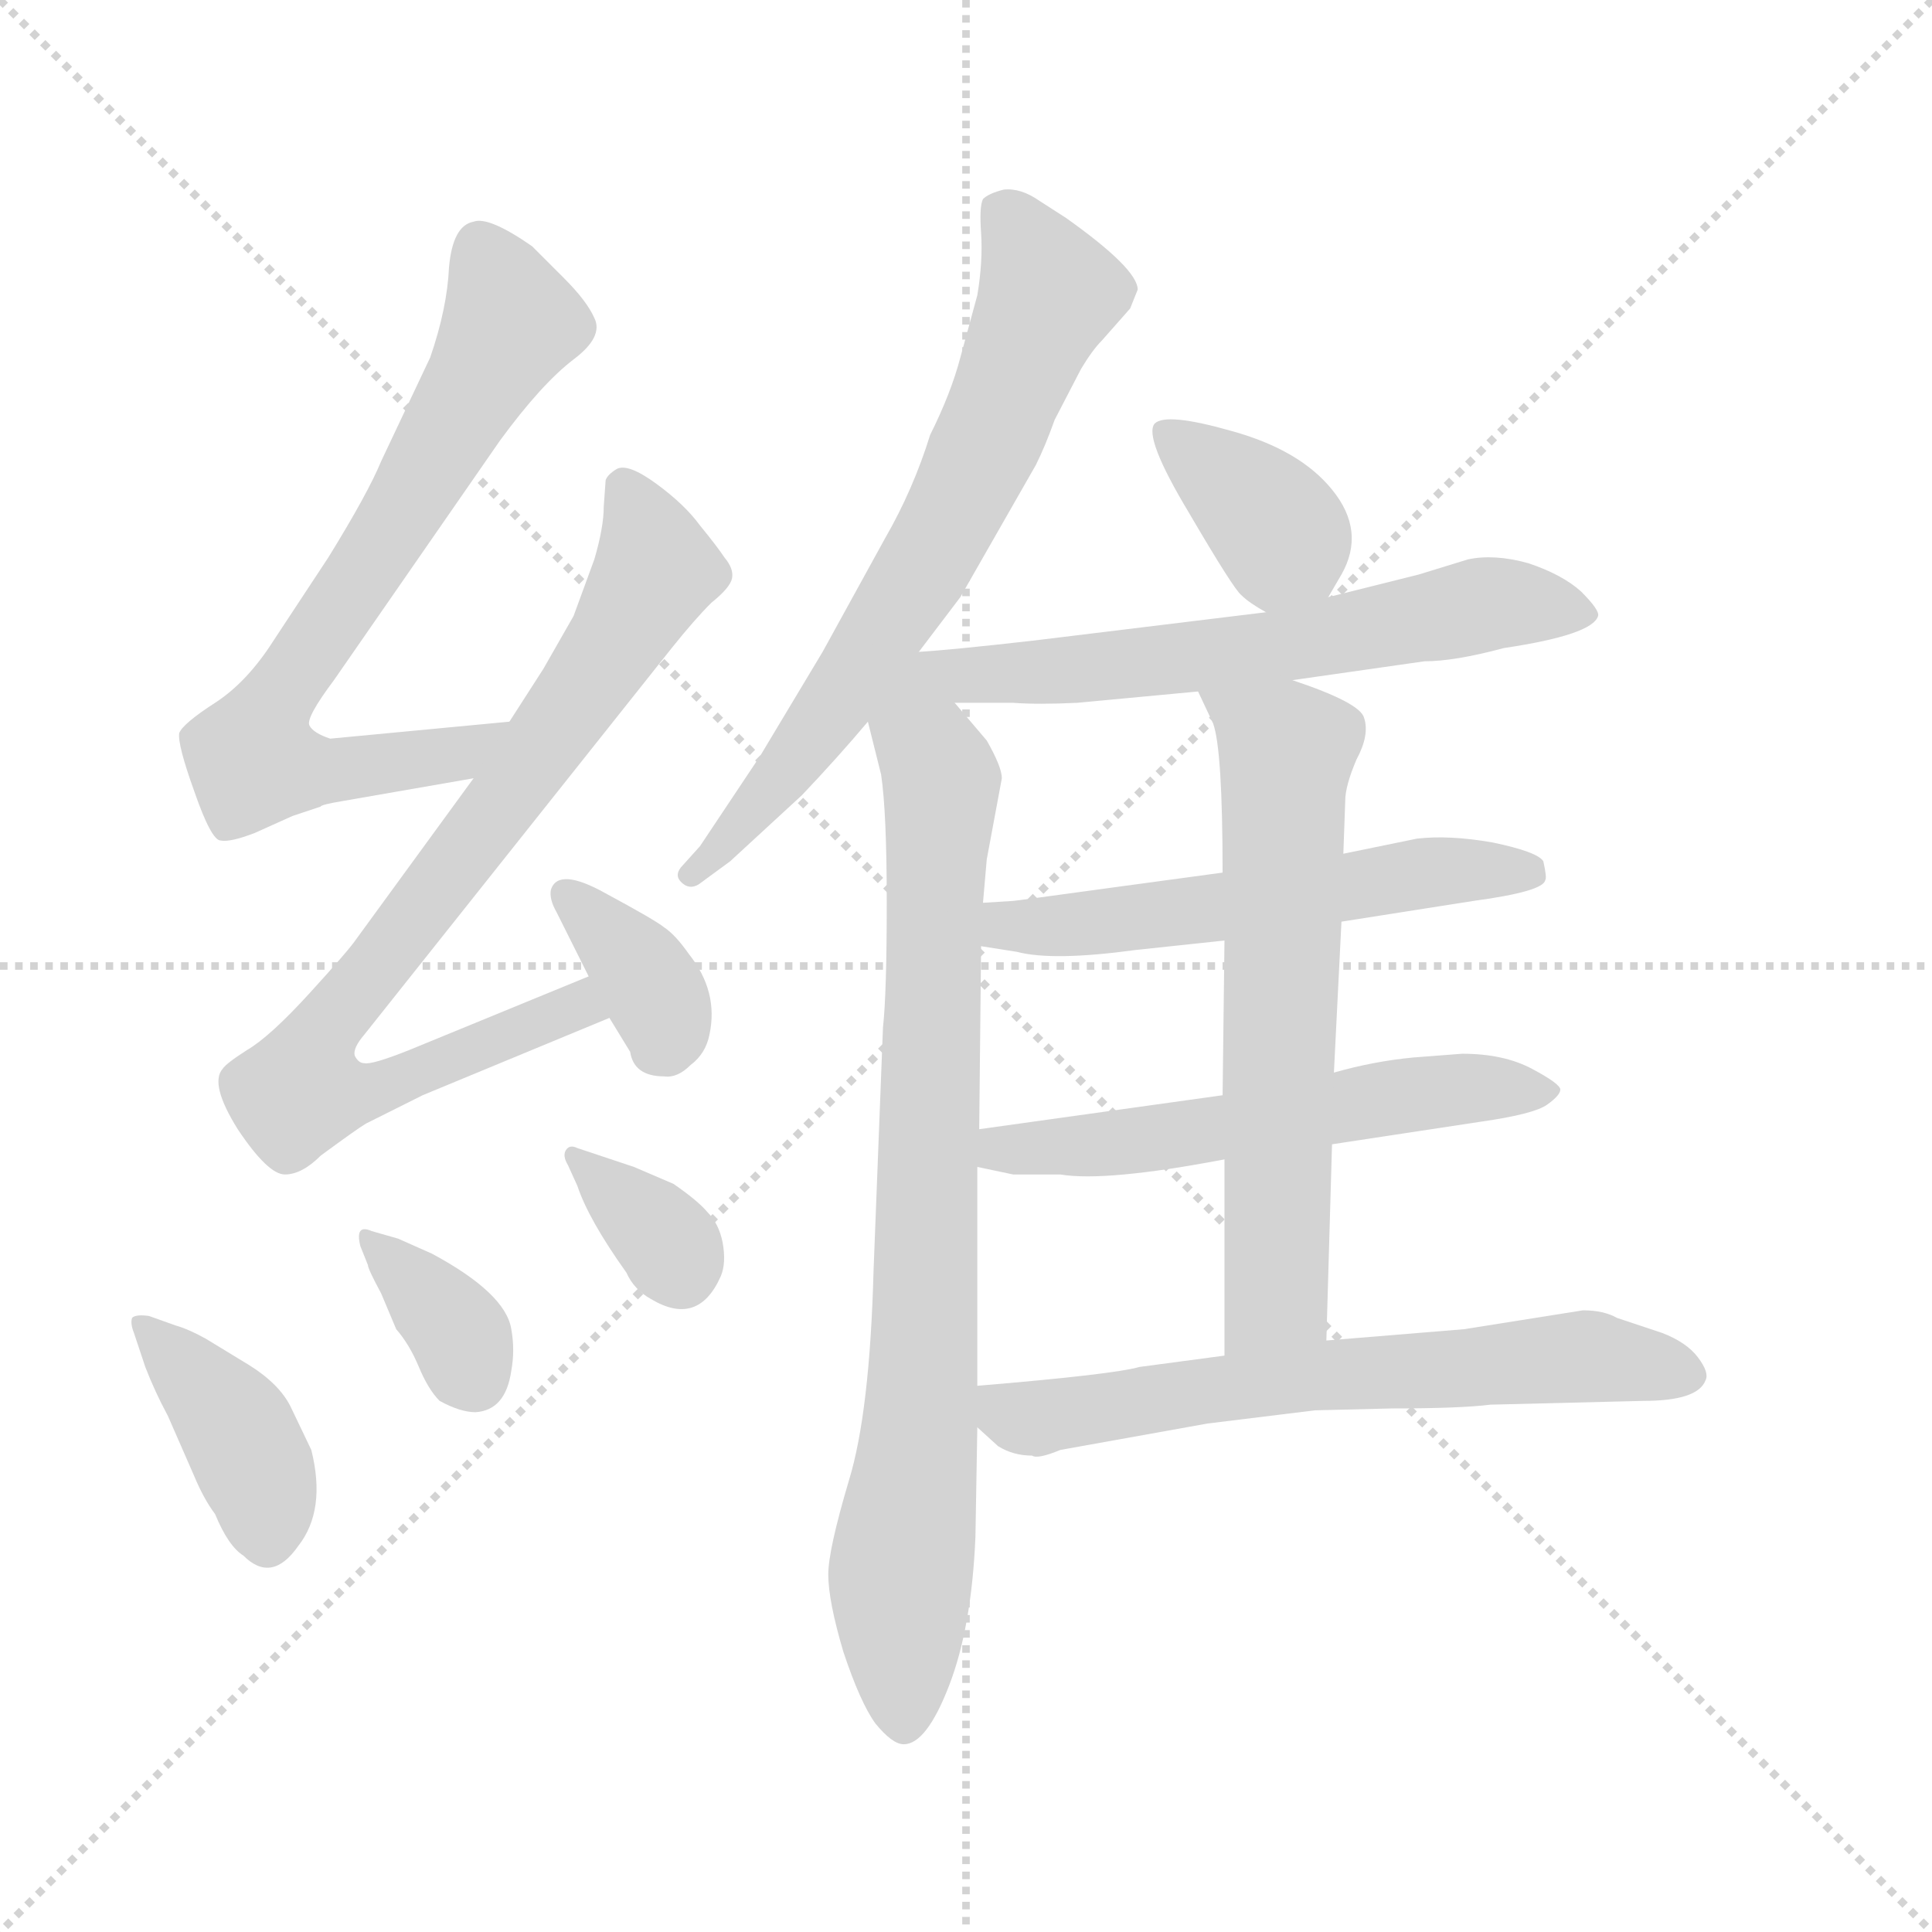 <svg xmlns="http://www.w3.org/2000/svg" version="1.1" viewBox="0 0 1024 1024">
  <g stroke="lightgray" stroke-dasharray="1,1" stroke-width="1" transform="scale(4, 4)">
    <line x1="0" y1="0" x2="256" y2="256" />
    <line x1="256" y1="0" x2="0" y2="256" />
    <line x1="128" y1="0" x2="128" y2="256" />
    <line x1="0" y1="128" x2="256" y2="128" />
  </g>
  <g transform="scale(1.0, -1.0) translate(0.0, -768.50)">
    <style type="text/css">
      
        @keyframes keyframes0 {
          from {
            stroke: blue;
            stroke-dashoffset: 705;
            stroke-width: 128;
          }
          70% {
            animation-timing-function: step-end;
            stroke: blue;
            stroke-dashoffset: 0;
            stroke-width: 128;
          }
          to {
            stroke: black;
            stroke-width: 1024;
          }
        }
        #make-me-a-hanzi-animation-0 {
          animation: keyframes0 0.824s both;
          animation-delay: 0s;
          animation-timing-function: linear;
        }
      
        @keyframes keyframes1 {
          from {
            stroke: blue;
            stroke-dashoffset: 804;
            stroke-width: 128;
          }
          72% {
            animation-timing-function: step-end;
            stroke: blue;
            stroke-dashoffset: 0;
            stroke-width: 128;
          }
          to {
            stroke: black;
            stroke-width: 1024;
          }
        }
        #make-me-a-hanzi-animation-1 {
          animation: keyframes1 0.904s both;
          animation-delay: 0.824s;
          animation-timing-function: linear;
        }
      
        @keyframes keyframes2 {
          from {
            stroke: blue;
            stroke-dashoffset: 356;
            stroke-width: 128;
          }
          54% {
            animation-timing-function: step-end;
            stroke: blue;
            stroke-dashoffset: 0;
            stroke-width: 128;
          }
          to {
            stroke: black;
            stroke-width: 1024;
          }
        }
        #make-me-a-hanzi-animation-2 {
          animation: keyframes2 0.54s both;
          animation-delay: 1.728s;
          animation-timing-function: linear;
        }
      
        @keyframes keyframes3 {
          from {
            stroke: blue;
            stroke-dashoffset: 392;
            stroke-width: 128;
          }
          56% {
            animation-timing-function: step-end;
            stroke: blue;
            stroke-dashoffset: 0;
            stroke-width: 128;
          }
          to {
            stroke: black;
            stroke-width: 1024;
          }
        }
        #make-me-a-hanzi-animation-3 {
          animation: keyframes3 0.569s both;
          animation-delay: 2.268s;
          animation-timing-function: linear;
        }
      
        @keyframes keyframes4 {
          from {
            stroke: blue;
            stroke-dashoffset: 341;
            stroke-width: 128;
          }
          53% {
            animation-timing-function: step-end;
            stroke: blue;
            stroke-dashoffset: 0;
            stroke-width: 128;
          }
          to {
            stroke: black;
            stroke-width: 1024;
          }
        }
        #make-me-a-hanzi-animation-4 {
          animation: keyframes4 0.528s both;
          animation-delay: 2.837s;
          animation-timing-function: linear;
        }
      
        @keyframes keyframes5 {
          from {
            stroke: blue;
            stroke-dashoffset: 337;
            stroke-width: 128;
          }
          52% {
            animation-timing-function: step-end;
            stroke: blue;
            stroke-dashoffset: 0;
            stroke-width: 128;
          }
          to {
            stroke: black;
            stroke-width: 1024;
          }
        }
        #make-me-a-hanzi-animation-5 {
          animation: keyframes5 0.524s both;
          animation-delay: 3.364s;
          animation-timing-function: linear;
        }
      
        @keyframes keyframes6 {
          from {
            stroke: blue;
            stroke-dashoffset: 672;
            stroke-width: 128;
          }
          69% {
            animation-timing-function: step-end;
            stroke: blue;
            stroke-dashoffset: 0;
            stroke-width: 128;
          }
          to {
            stroke: black;
            stroke-width: 1024;
          }
        }
        #make-me-a-hanzi-animation-6 {
          animation: keyframes6 0.797s both;
          animation-delay: 3.889s;
          animation-timing-function: linear;
        }
      
        @keyframes keyframes7 {
          from {
            stroke: blue;
            stroke-dashoffset: 821;
            stroke-width: 128;
          }
          73% {
            animation-timing-function: step-end;
            stroke: blue;
            stroke-dashoffset: 0;
            stroke-width: 128;
          }
          to {
            stroke: black;
            stroke-width: 1024;
          }
        }
        #make-me-a-hanzi-animation-7 {
          animation: keyframes7 0.918s both;
          animation-delay: 4.685s;
          animation-timing-function: linear;
        }
      
        @keyframes keyframes8 {
          from {
            stroke: blue;
            stroke-dashoffset: 365;
            stroke-width: 128;
          }
          54% {
            animation-timing-function: step-end;
            stroke: blue;
            stroke-dashoffset: 0;
            stroke-width: 128;
          }
          to {
            stroke: black;
            stroke-width: 1024;
          }
        }
        #make-me-a-hanzi-animation-8 {
          animation: keyframes8 0.547s both;
          animation-delay: 5.604s;
          animation-timing-function: linear;
        }
      
        @keyframes keyframes9 {
          from {
            stroke: blue;
            stroke-dashoffset: 607;
            stroke-width: 128;
          }
          66% {
            animation-timing-function: step-end;
            stroke: blue;
            stroke-dashoffset: 0;
            stroke-width: 128;
          }
          to {
            stroke: black;
            stroke-width: 1024;
          }
        }
        #make-me-a-hanzi-animation-9 {
          animation: keyframes9 0.744s both;
          animation-delay: 6.151s;
          animation-timing-function: linear;
        }
      
        @keyframes keyframes10 {
          from {
            stroke: blue;
            stroke-dashoffset: 546;
            stroke-width: 128;
          }
          64% {
            animation-timing-function: step-end;
            stroke: blue;
            stroke-dashoffset: 0;
            stroke-width: 128;
          }
          to {
            stroke: black;
            stroke-width: 1024;
          }
        }
        #make-me-a-hanzi-animation-10 {
          animation: keyframes10 0.694s both;
          animation-delay: 6.895s;
          animation-timing-function: linear;
        }
      
        @keyframes keyframes11 {
          from {
            stroke: blue;
            stroke-dashoffset: 556;
            stroke-width: 128;
          }
          64% {
            animation-timing-function: step-end;
            stroke: blue;
            stroke-dashoffset: 0;
            stroke-width: 128;
          }
          to {
            stroke: black;
            stroke-width: 1024;
          }
        }
        #make-me-a-hanzi-animation-11 {
          animation: keyframes11 0.702s both;
          animation-delay: 7.589s;
          animation-timing-function: linear;
        }
      
        @keyframes keyframes12 {
          from {
            stroke: blue;
            stroke-dashoffset: 628;
            stroke-width: 128;
          }
          67% {
            animation-timing-function: step-end;
            stroke: blue;
            stroke-dashoffset: 0;
            stroke-width: 128;
          }
          to {
            stroke: black;
            stroke-width: 1024;
          }
        }
        #make-me-a-hanzi-animation-12 {
          animation: keyframes12 0.761s both;
          animation-delay: 8.291s;
          animation-timing-function: linear;
        }
      
        @keyframes keyframes13 {
          from {
            stroke: blue;
            stroke-dashoffset: 628;
            stroke-width: 128;
          }
          67% {
            animation-timing-function: step-end;
            stroke: blue;
            stroke-dashoffset: 0;
            stroke-width: 128;
          }
          to {
            stroke: black;
            stroke-width: 1024;
          }
        }
        #make-me-a-hanzi-animation-13 {
          animation: keyframes13 0.761s both;
          animation-delay: 9.052s;
          animation-timing-function: linear;
        }
      
    </style>
    
      <path d="M 270 386 L 175 377 Q 166 380 164 384 Q 162 388 177 408 L 265 535 Q 287 565 304 578 Q 320 590 315 600 Q 311 609 299 621 L 282 638 Q 259 654 251 651 Q 240 649 238 627 Q 237 605 228 579 L 202 524 Q 195 507 174 473 L 145 429 Q 131 407 114 396 Q 97 385 95 380 Q 94 374 103 349 Q 112 323 117 323 Q 122 322 135 327 L 155 336 L 170 341 Q 170 342 182 344 L 251 356 C 281 361 300 389 270 386 Z" fill="lightgray" />
    
      <path d="M 327 520 Q 322 517 321 514 L 320 500 Q 320 489 315 472 L 304 442 L 288 414 L 270 386 L 251 356 L 189 271 Q 185 265 164 242 Q 143 219 131 212 Q 120 205 118 202 Q 111 194 126 170 Q 142 146 151 146 Q 160 146 170 156 Q 189 170 194 173 L 224 188 L 323 229 C 351 240 340 262 312 251 L 217 212 Q 197 204 193 205 Q 190 205 188 209 Q 187 213 193 220 L 356 425 Q 368 440 377 449 Q 387 457 388 462 Q 389 467 384 473 Q 380 479 371 490 Q 363 501 348 512 Q 333 523 327 520 Z" fill="lightgray" />
    
      <path d="M 323 229 L 334 211 Q 336 198 352 198 Q 359 197 366 204 Q 374 210 376 220 Q 381 243 365 263 Q 358 273 352 277 Q 347 281 321 295 Q 296 309 292 297 Q 291 292 295 285 L 312 251 L 323 229 Z" fill="lightgray" />
    
      <path d="M 93 66 L 79 71 Q 72 72 70 70 Q 69 67 71 62 L 77 44 Q 82 31 89 18 L 103 -14 Q 108 -26 114 -34 Q 121 -51 129 -56 Q 144 -71 158 -51 Q 173 -32 165 0 L 154 23 Q 148 35 132 45 L 109 59 Q 100 64 93 66 Z" fill="lightgray" />
    
      <path d="M 191 108 L 195 98 Q 195 96 202 83 L 210 64 Q 217 56 222 44 Q 227 32 233 26 Q 244 20 252 20 Q 268 21 271 42 Q 273 53 271 64 Q 268 83 229 104 L 211 112 L 197 116 Q 188 120 191 108 Z" fill="lightgray" />
    
      <path d="M 301 151 L 306 140 Q 312 122 332 94 Q 336 85 345 80 Q 370 65 382 92 Q 385 99 383 110 Q 381 120 375 126 Q 370 132 357 141 L 336 150 L 306 160 Q 302 162 300 159 Q 298 156 301 151 Z" fill="lightgray" />
    
      <path d="M 487 423 L 509 452 L 549 522 Q 554 532 559 546 L 573 573 Q 579 583 584 588 L 599 605 L 603 615 Q 603 626 565 653 L 551 662 Q 541 669 532 668 Q 524 666 521 663 Q 519 659 520 645 Q 521 630 518 612 L 509 579 Q 504 560 493 538 Q 484 509 469 483 L 436 423 L 403 368 L 371 320 L 362 310 Q 357 305 361 301 Q 366 296 372 301 L 387 312 L 425 347 Q 444 367 460 386 L 487 423 Z" fill="lightgray" />
    
      <path d="M 460 386 L 467 358 Q 470 338 470 290 Q 470 242 468 224 L 463 95 Q 461 20 450 -16 Q 439 -53 439 -66 Q 439 -80 447 -107 Q 456 -134 464 -145 Q 473 -156 479 -156 Q 491 -156 503 -125 Q 515 -94 517 -46 L 518 12 L 518 34 L 518 150 L 519 170 L 520 267 L 521 290 L 523 313 L 531 356 Q 531 362 523 376 L 506 396 C 476 431 444 448 460 386 Z" fill="lightgray" />
    
      <path d="M 704 452 L 711 464 Q 724 487 706 509 Q 689 530 653 540 Q 618 550 612 544 Q 606 537 630 497 Q 654 456 658 453 Q 662 449 671 444 C 692 432 692 432 704 452 Z" fill="lightgray" />
    
      <path d="M 506 396 L 537 396 Q 550 395 571 396 L 635 402 L 685 408 L 755 418 Q 771 418 797 425 Q 844 432 847 442 Q 848 445 838 455 Q 828 464 810 470 Q 792 475 778 472 L 752 464 L 704 452 L 671 444 L 548 429 Q 504 424 487 423 C 457 421 476 396 506 396 Z" fill="lightgray" />
    
      <path d="M 711 280 L 781 291 Q 818 296 819 302 Q 820 303 818 312 Q 815 317 791 322 Q 768 326 751 324 L 712 316 L 648 306 L 589 298 Q 538 291 537 291 L 521 290 C 491 288 490 272 520 267 L 539 264 Q 558 259 602 265 L 649 270 L 711 280 Z" fill="lightgray" />
    
      <path d="M 706 162 L 785 174 Q 813 178 820 183 Q 827 188 827 191 Q 827 194 812 202 Q 797 210 775 210 L 749 208 Q 728 206 707 200 L 648 188 L 519 170 C 489 166 489 156 518 150 L 537 146 L 562 146 Q 586 142 649 154 L 706 162 Z" fill="lightgray" />
    
      <path d="M 703 58 L 706 162 L 707 200 L 711 280 L 712 316 L 713 344 Q 713 352 719 366 Q 726 379 723 388 Q 721 396 685 408 C 657 418 622 429 635 402 L 643 385 Q 648 371 648 306 L 649 270 L 648 188 L 649 154 L 649 50 C 649 20 702 28 703 58 Z" fill="lightgray" />
    
      <path d="M 790 24 L 871 26 Q 900 26 904 37 Q 906 41 900 49 Q 894 57 881 62 L 857 70 Q 850 74 839 74 L 776 64 L 703 58 L 649 50 L 604 44 Q 590 40 518 34 C 496 32 496 32 518 12 L 529 2 Q 537 -3 547 -3 Q 550 -5 562 0 L 640 14 L 697 21 L 738 22 Q 774 22 790 24 Z" fill="lightgray" />
    
    
      <clipPath id="make-me-a-hanzi-clip-0">
        <path d="M 270 386 L 175 377 Q 166 380 164 384 Q 162 388 177 408 L 265 535 Q 287 565 304 578 Q 320 590 315 600 Q 311 609 299 621 L 282 638 Q 259 654 251 651 Q 240 649 238 627 Q 237 605 228 579 L 202 524 Q 195 507 174 473 L 145 429 Q 131 407 114 396 Q 97 385 95 380 Q 94 374 103 349 Q 112 323 117 323 Q 122 322 135 327 L 155 336 L 170 341 Q 170 342 182 344 L 251 356 C 281 361 300 389 270 386 Z" />
      </clipPath>
      <path clip-path="url(#make-me-a-hanzi-clip-0)" d="M 254 638 L 271 598 L 209 489 L 144 394 L 133 367 L 172 359 L 228 366 L 242 368 L 262 384" fill="none" id="make-me-a-hanzi-animation-0" stroke-dasharray="577 1154" stroke-linecap="round" />
    
      <clipPath id="make-me-a-hanzi-clip-1">
        <path d="M 327 520 Q 322 517 321 514 L 320 500 Q 320 489 315 472 L 304 442 L 288 414 L 270 386 L 251 356 L 189 271 Q 185 265 164 242 Q 143 219 131 212 Q 120 205 118 202 Q 111 194 126 170 Q 142 146 151 146 Q 160 146 170 156 Q 189 170 194 173 L 224 188 L 323 229 C 351 240 340 262 312 251 L 217 212 Q 197 204 193 205 Q 190 205 188 209 Q 187 213 193 220 L 356 425 Q 368 440 377 449 Q 387 457 388 462 Q 389 467 384 473 Q 380 479 371 490 Q 363 501 348 512 Q 333 523 327 520 Z" />
      </clipPath>
      <path clip-path="url(#make-me-a-hanzi-clip-1)" d="M 331 510 L 348 466 L 269 346 L 171 222 L 159 190 L 192 189 L 306 235 L 314 231" fill="none" id="make-me-a-hanzi-animation-1" stroke-dasharray="676 1352" stroke-linecap="round" />
    
      <clipPath id="make-me-a-hanzi-clip-2">
        <path d="M 323 229 L 334 211 Q 336 198 352 198 Q 359 197 366 204 Q 374 210 376 220 Q 381 243 365 263 Q 358 273 352 277 Q 347 281 321 295 Q 296 309 292 297 Q 291 292 295 285 L 312 251 L 323 229 Z" />
      </clipPath>
      <path clip-path="url(#make-me-a-hanzi-clip-2)" d="M 301 293 L 347 243 L 353 222 L 349 213" fill="none" id="make-me-a-hanzi-animation-2" stroke-dasharray="228 456" stroke-linecap="round" />
    
      <clipPath id="make-me-a-hanzi-clip-3">
        <path d="M 93 66 L 79 71 Q 72 72 70 70 Q 69 67 71 62 L 77 44 Q 82 31 89 18 L 103 -14 Q 108 -26 114 -34 Q 121 -51 129 -56 Q 144 -71 158 -51 Q 173 -32 165 0 L 154 23 Q 148 35 132 45 L 109 59 Q 100 64 93 66 Z" />
      </clipPath>
      <path clip-path="url(#make-me-a-hanzi-clip-3)" d="M 75 67 L 126 11 L 140 -21 L 142 -46" fill="none" id="make-me-a-hanzi-animation-3" stroke-dasharray="264 528" stroke-linecap="round" />
    
      <clipPath id="make-me-a-hanzi-clip-4">
        <path d="M 191 108 L 195 98 Q 195 96 202 83 L 210 64 Q 217 56 222 44 Q 227 32 233 26 Q 244 20 252 20 Q 268 21 271 42 Q 273 53 271 64 Q 268 83 229 104 L 211 112 L 197 116 Q 188 120 191 108 Z" />
      </clipPath>
      <path clip-path="url(#make-me-a-hanzi-clip-4)" d="M 201 106 L 238 70 L 251 39" fill="none" id="make-me-a-hanzi-animation-4" stroke-dasharray="213 426" stroke-linecap="round" />
    
      <clipPath id="make-me-a-hanzi-clip-5">
        <path d="M 301 151 L 306 140 Q 312 122 332 94 Q 336 85 345 80 Q 370 65 382 92 Q 385 99 383 110 Q 381 120 375 126 Q 370 132 357 141 L 336 150 L 306 160 Q 302 162 300 159 Q 298 156 301 151 Z" />
      </clipPath>
      <path clip-path="url(#make-me-a-hanzi-clip-5)" d="M 304 155 L 342 122 L 360 97" fill="none" id="make-me-a-hanzi-animation-5" stroke-dasharray="209 418" stroke-linecap="round" />
    
      <clipPath id="make-me-a-hanzi-clip-6">
        <path d="M 487 423 L 509 452 L 549 522 Q 554 532 559 546 L 573 573 Q 579 583 584 588 L 599 605 L 603 615 Q 603 626 565 653 L 551 662 Q 541 669 532 668 Q 524 666 521 663 Q 519 659 520 645 Q 521 630 518 612 L 509 579 Q 504 560 493 538 Q 484 509 469 483 L 436 423 L 403 368 L 371 320 L 362 310 Q 357 305 361 301 Q 366 296 372 301 L 387 312 L 425 347 Q 444 367 460 386 L 487 423 Z" />
      </clipPath>
      <path clip-path="url(#make-me-a-hanzi-clip-6)" d="M 530 658 L 556 613 L 526 539 L 449 404 L 367 305" fill="none" id="make-me-a-hanzi-animation-6" stroke-dasharray="544 1088" stroke-linecap="round" />
    
      <clipPath id="make-me-a-hanzi-clip-7">
        <path d="M 460 386 L 467 358 Q 470 338 470 290 Q 470 242 468 224 L 463 95 Q 461 20 450 -16 Q 439 -53 439 -66 Q 439 -80 447 -107 Q 456 -134 464 -145 Q 473 -156 479 -156 Q 491 -156 503 -125 Q 515 -94 517 -46 L 518 12 L 518 34 L 518 150 L 519 170 L 520 267 L 521 290 L 523 313 L 531 356 Q 531 362 523 376 L 506 396 C 476 431 444 448 460 386 Z" />
      </clipPath>
      <path clip-path="url(#make-me-a-hanzi-clip-7)" d="M 485 415 L 486 381 L 497 362 L 499 340 L 488 18 L 477 -68 L 479 -146" fill="none" id="make-me-a-hanzi-animation-7" stroke-dasharray="693 1386" stroke-linecap="round" />
    
      <clipPath id="make-me-a-hanzi-clip-8">
        <path d="M 704 452 L 711 464 Q 724 487 706 509 Q 689 530 653 540 Q 618 550 612 544 Q 606 537 630 497 Q 654 456 658 453 Q 662 449 671 444 C 692 432 692 432 704 452 Z" />
      </clipPath>
      <path clip-path="url(#make-me-a-hanzi-clip-8)" d="M 617 540 L 671 495 L 695 465" fill="none" id="make-me-a-hanzi-animation-8" stroke-dasharray="237 474" stroke-linecap="round" />
    
      <clipPath id="make-me-a-hanzi-clip-9">
        <path d="M 506 396 L 537 396 Q 550 395 571 396 L 635 402 L 685 408 L 755 418 Q 771 418 797 425 Q 844 432 847 442 Q 848 445 838 455 Q 828 464 810 470 Q 792 475 778 472 L 752 464 L 704 452 L 671 444 L 548 429 Q 504 424 487 423 C 457 421 476 396 506 396 Z" />
      </clipPath>
      <path clip-path="url(#make-me-a-hanzi-clip-9)" d="M 492 420 L 529 410 L 677 425 L 792 449 L 838 446" fill="none" id="make-me-a-hanzi-animation-9" stroke-dasharray="479 958" stroke-linecap="round" />
    
      <clipPath id="make-me-a-hanzi-clip-10">
        <path d="M 711 280 L 781 291 Q 818 296 819 302 Q 820 303 818 312 Q 815 317 791 322 Q 768 326 751 324 L 712 316 L 648 306 L 589 298 Q 538 291 537 291 L 521 290 C 491 288 490 272 520 267 L 539 264 Q 558 259 602 265 L 649 270 L 711 280 Z" />
      </clipPath>
      <path clip-path="url(#make-me-a-hanzi-clip-10)" d="M 525 284 L 534 278 L 590 279 L 748 305 L 811 306" fill="none" id="make-me-a-hanzi-animation-10" stroke-dasharray="418 836" stroke-linecap="round" />
    
      <clipPath id="make-me-a-hanzi-clip-11">
        <path d="M 706 162 L 785 174 Q 813 178 820 183 Q 827 188 827 191 Q 827 194 812 202 Q 797 210 775 210 L 749 208 Q 728 206 707 200 L 648 188 L 519 170 C 489 166 489 156 518 150 L 537 146 L 562 146 Q 586 142 649 154 L 706 162 Z" />
      </clipPath>
      <path clip-path="url(#make-me-a-hanzi-clip-11)" d="M 524 155 L 770 191 L 821 189" fill="none" id="make-me-a-hanzi-animation-11" stroke-dasharray="428 856" stroke-linecap="round" />
    
      <clipPath id="make-me-a-hanzi-clip-12">
        <path d="M 703 58 L 706 162 L 707 200 L 711 280 L 712 316 L 713 344 Q 713 352 719 366 Q 726 379 723 388 Q 721 396 685 408 C 657 418 622 429 635 402 L 643 385 Q 648 371 648 306 L 649 270 L 648 188 L 649 154 L 649 50 C 649 20 702 28 703 58 Z" />
      </clipPath>
      <path clip-path="url(#make-me-a-hanzi-clip-12)" d="M 642 400 L 682 371 L 677 82 L 655 57" fill="none" id="make-me-a-hanzi-animation-12" stroke-dasharray="500 1000" stroke-linecap="round" />
    
      <clipPath id="make-me-a-hanzi-clip-13">
        <path d="M 790 24 L 871 26 Q 900 26 904 37 Q 906 41 900 49 Q 894 57 881 62 L 857 70 Q 850 74 839 74 L 776 64 L 703 58 L 649 50 L 604 44 Q 590 40 518 34 C 496 32 496 32 518 12 L 529 2 Q 537 -3 547 -3 Q 550 -5 562 0 L 640 14 L 697 21 L 738 22 Q 774 22 790 24 Z" />
      </clipPath>
      <path clip-path="url(#make-me-a-hanzi-clip-13)" d="M 530 29 L 541 17 L 699 40 L 842 50 L 894 40" fill="none" id="make-me-a-hanzi-animation-13" stroke-dasharray="500 1000" stroke-linecap="round" />
    
  </g>
</svg>
